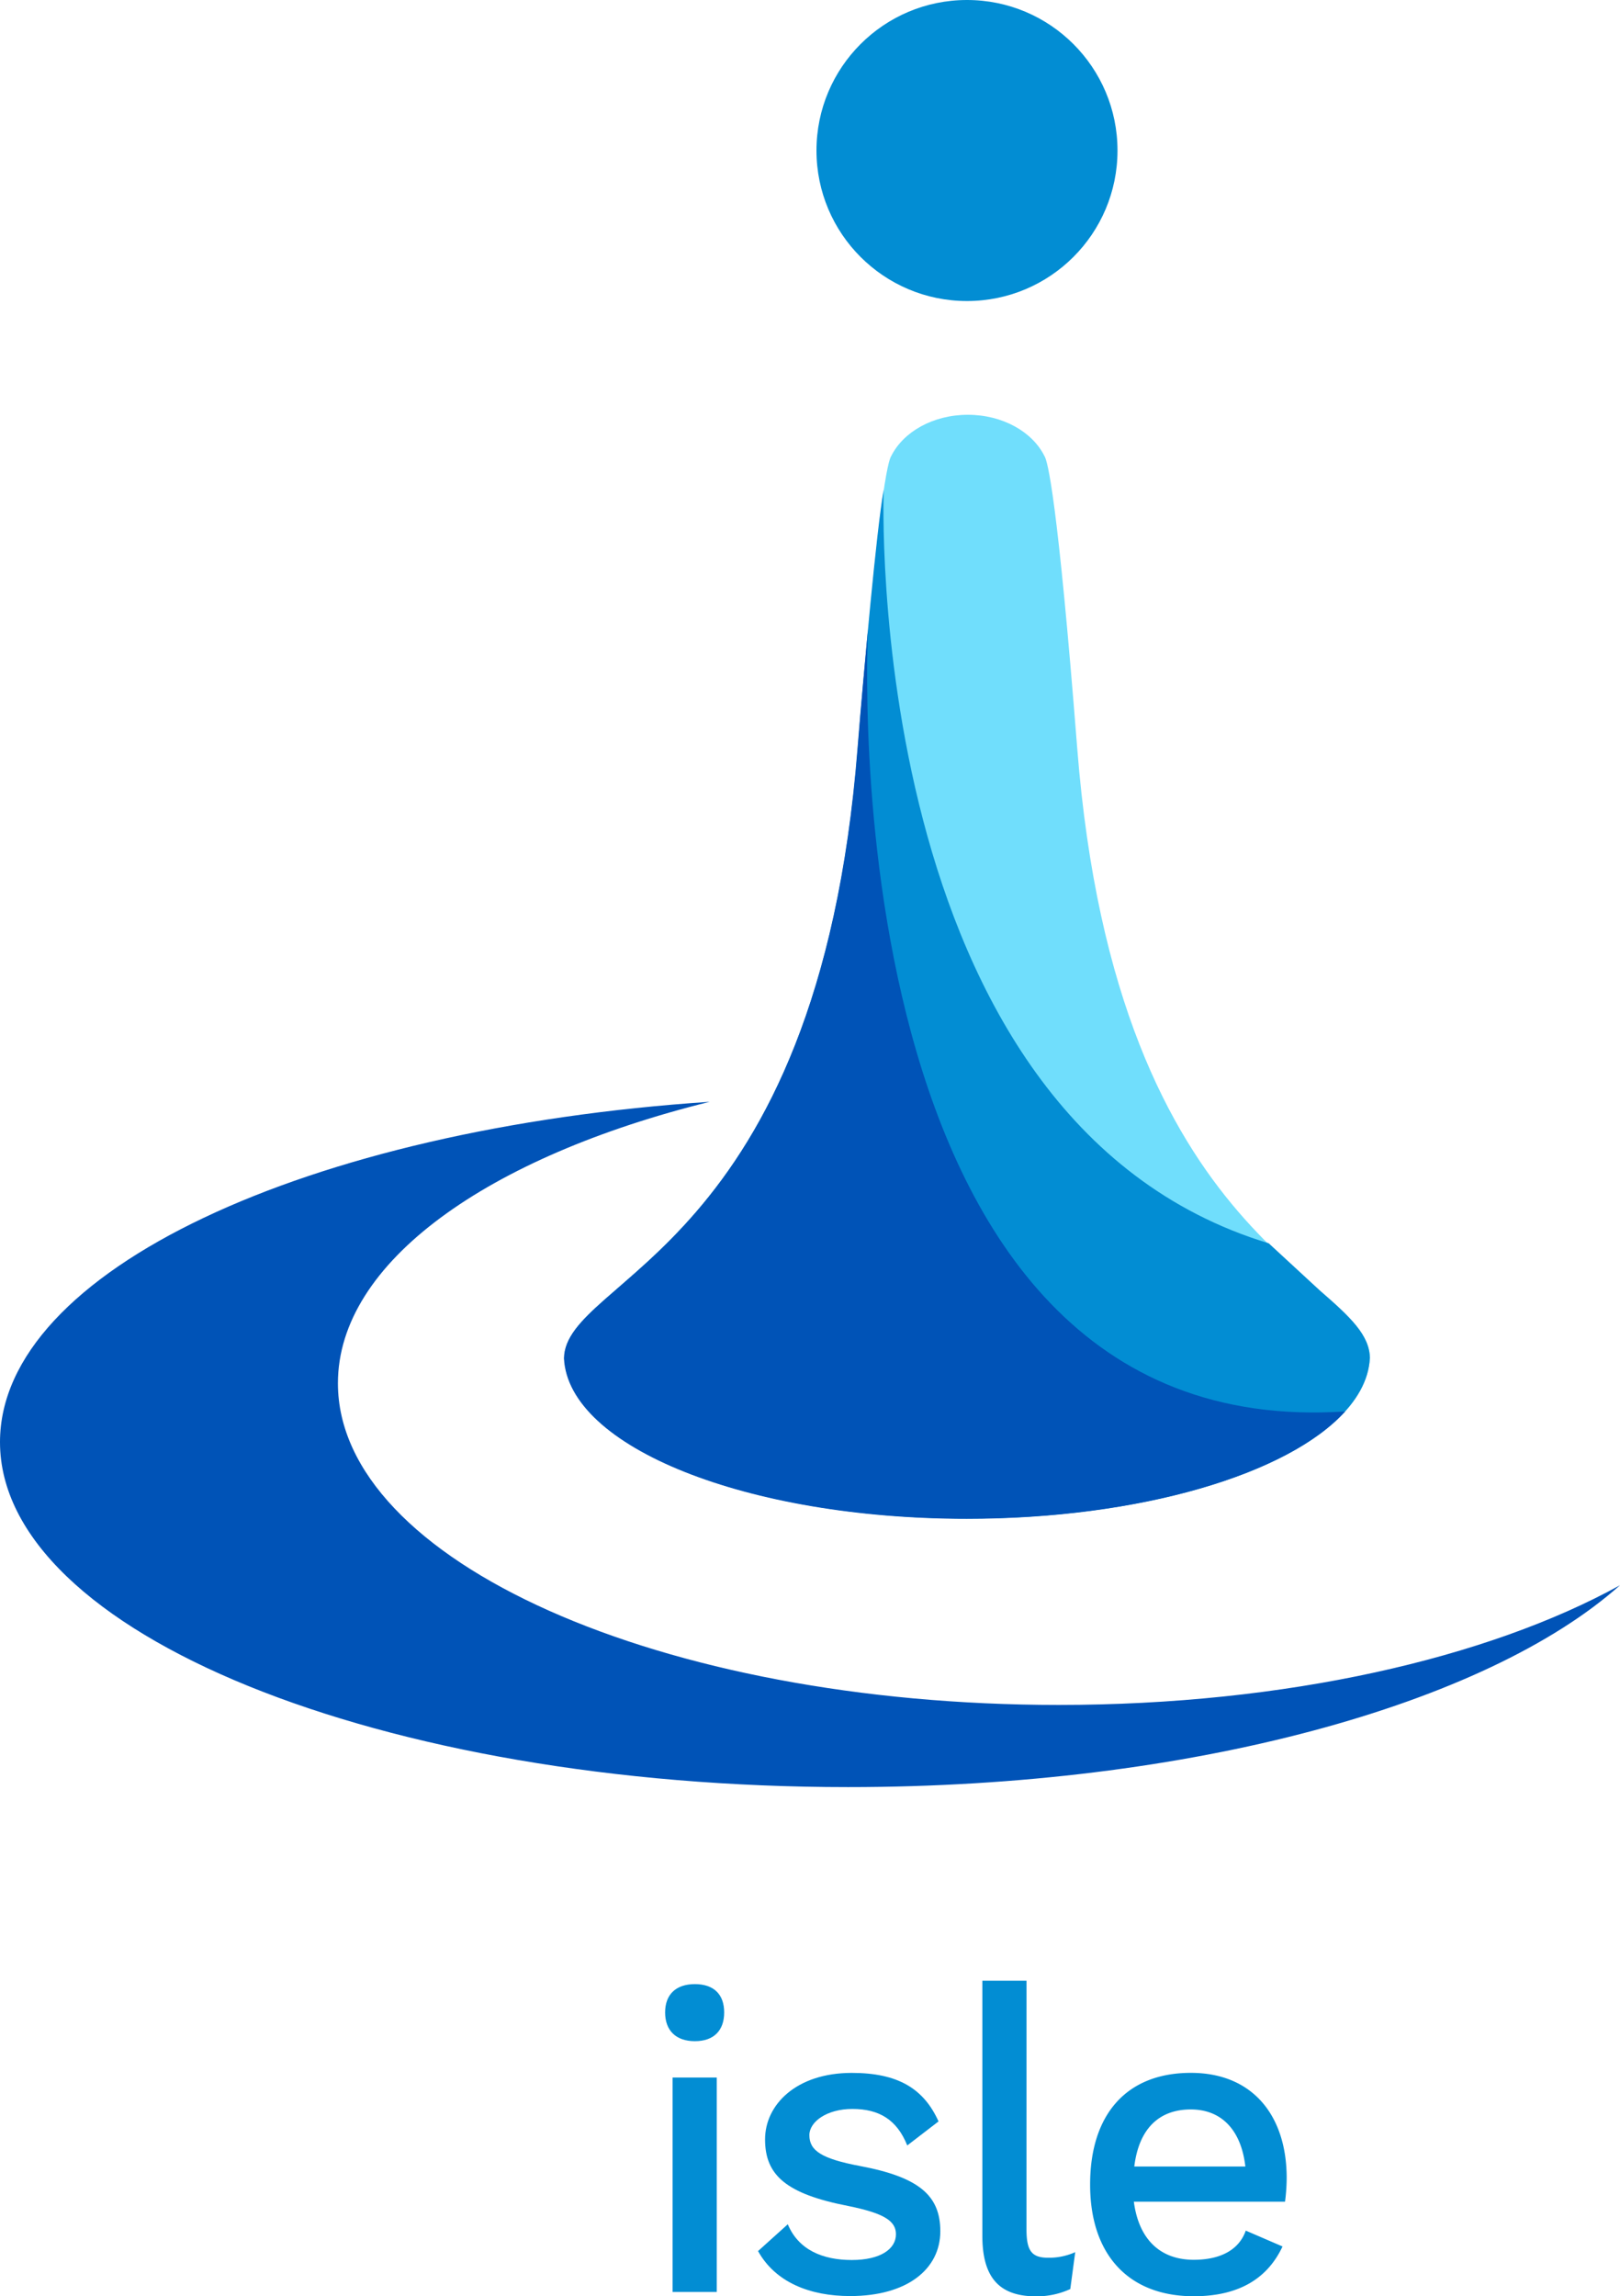 <svg id="logos" xmlns="http://www.w3.org/2000/svg" viewBox="0 0 362.62 513.93"><defs><style>.cls-1{fill:#0053b7;}.cls-2{fill:#028dd3;}.cls-3{fill:#70defc;}</style></defs><path class="cls-1" d="M237,381.61c-89.12,0-161.36-32.24-161.36-72,0-27.11,33.6-50.73,83.23-63C68.78,252.6,0,284.42,0,322.78,0,365.43,85,400,189.84,400c76.75,0,142.86-18.53,172.78-45.18C333,371.15,287.78,381.61,237,381.61Z"/><circle class="cls-2" cx="216.45" cy="33.69" r="33.69"/><path class="cls-3" d="M306.67,304c-.2-18.23-56.7-23.77-65.55-136.58-4.4-56.1-6.63-64.34-7.35-65.38h0c-2.69-5.38-9.33-9.2-17.13-9.2s-14.43,3.82-17.13,9.2h0c-.73,1-2.95,9.28-7.35,65.38C183.28,280.19,126.61,285.73,126.42,304h0c1.05,19.89,41,35.89,90.16,35.89s89-16,90.05-35.89Z"/><path class="cls-2" d="M284,278.29C192.59,250.55,197.8,109.6,197.8,109.6c-1.63,9.27-4.37,39.68-5.79,57.78C183.16,280.19,126.5,285.73,126.3,304h0c1,19.89,41,35.89,90.16,35.89s89.12-16,90.17-35.89h0c-.06-5.2-4.38-9.24-11.2-15.16"/><path class="cls-1" d="M301.09,315.92c-116.47,7.66-106.8-174.71-106.8-175.1-.67,7.42-1.51,16.15-2.34,26.66-8.85,112.8-65.51,118.34-65.71,136.58h0c1,19.89,41,35.89,90.16,35.89,38.88,0,72-10,84.67-24"/><path class="cls-2" d="M148.88,450.44c0-4,2.4-6.34,6.66-6.34s6.56,2.31,6.56,6.34-2.31,6.43-6.56,6.43S148.88,454.47,148.88,450.44ZM160.44,513h-9.89v-48h9.89Z"/><path class="cls-2" d="M169.68,503.85l6.66-6c2.4,5.76,7.85,8,14.32,8s9.89-2.49,9.89-5.76c0-3-2.68-4.71-10.72-6.34-13.77-2.69-18.58-6.82-18.58-14.89,0-7.78,7-14.89,19.41-14.89,10.26,0,16.09,3.46,19.42,10.86l-7,5.38c-2.31-5.77-6.29-8.17-12.29-8.17-5.73,0-9.62,2.88-9.62,5.86,0,3.46,2.68,5.28,11.37,6.92,13.22,2.49,17.94,6.62,17.94,14.6,0,8.45-7.4,14.5-20.16,14.5C181.33,513.93,173.56,510.86,169.68,503.85Z"/><path class="cls-2" d="M229.77,499c0,4.7,1.11,6.34,4.8,6.34a14.21,14.21,0,0,0,6.11-1.25l-1.11,8.26a17.9,17.9,0,0,1-7.68,1.63c-8.22,0-12-4.22-12-13.54V443.33h9.89Z"/><path class="cls-2" d="M287.64,492.8H253.8c1.11,8.45,5.92,13,13.41,13,6.1,0,10.17-2.31,11.64-6.53l8.23,3.55c-3.33,7.11-9.7,11.14-19.87,11.14-14.61,0-23.2-9.32-23.2-25s8.13-25,22.55-25c13.87,0,21.45,9.61,21.45,23.54A42.34,42.34,0,0,1,287.64,492.8Zm-33.74-7.88h24.86c-.92-8.07-5.27-12.77-12.2-12.77C259.26,472.15,254.91,476.66,253.9,484.92Z"/></svg>
